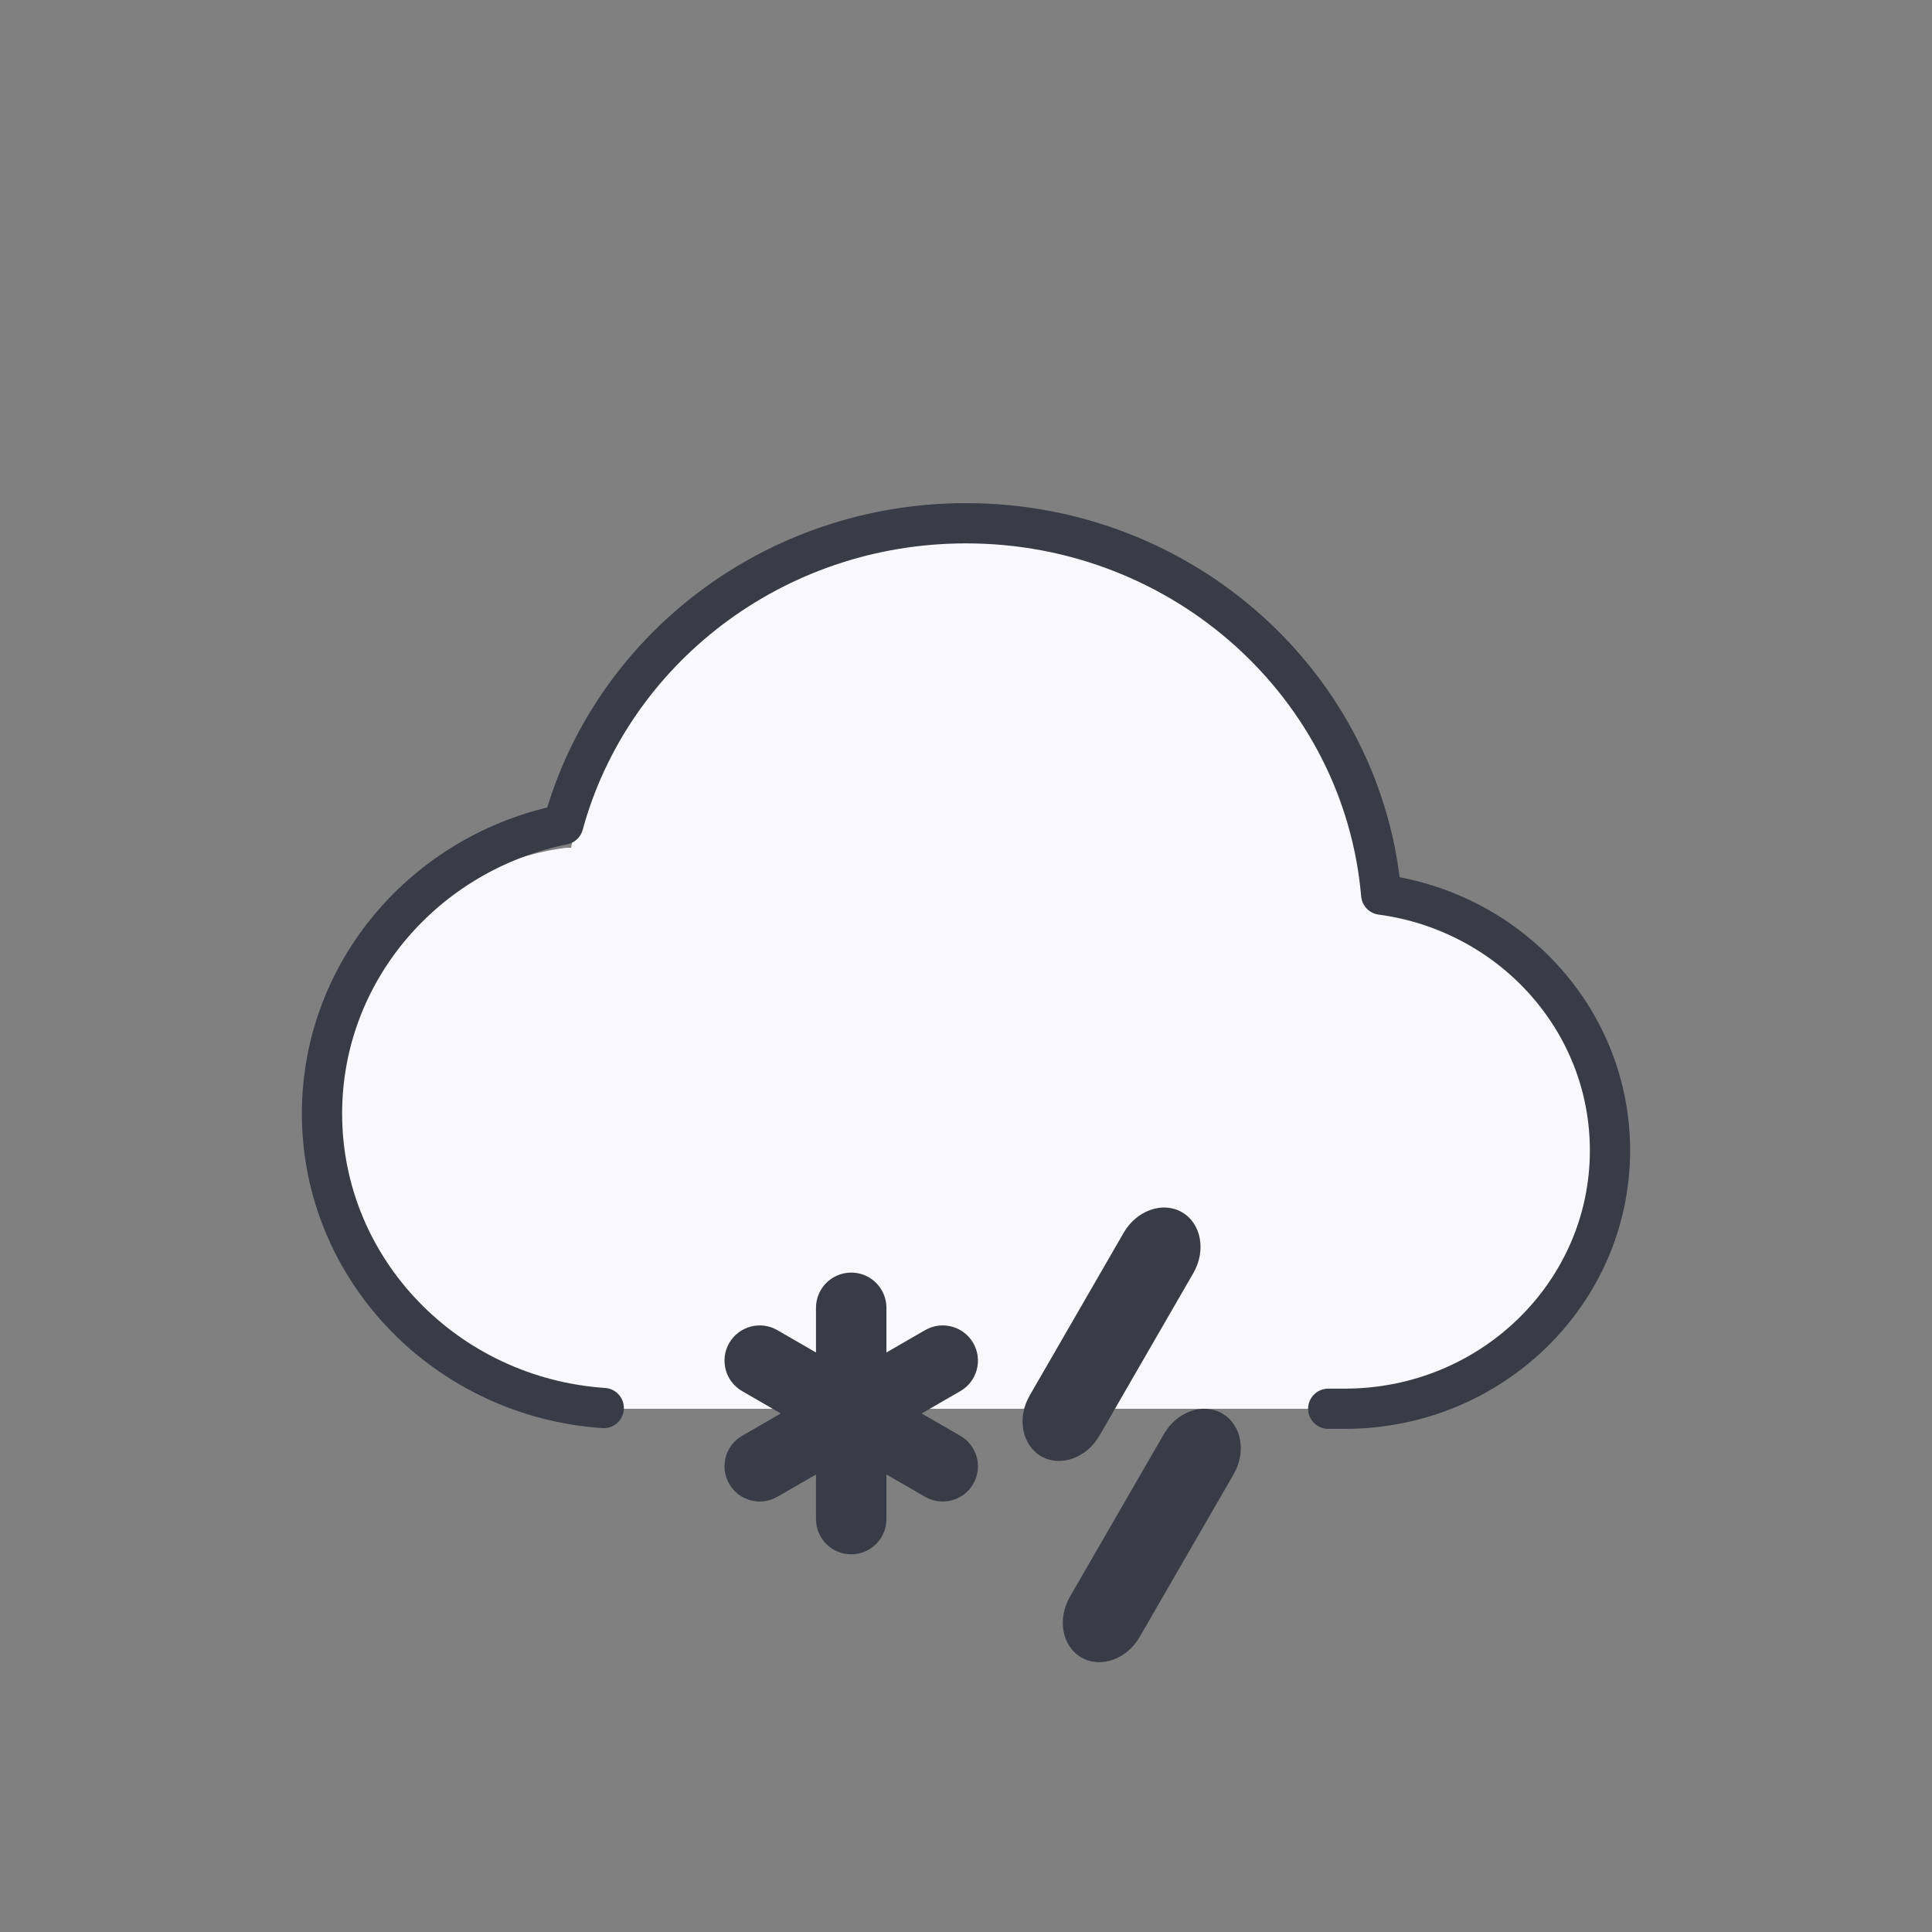 <svg width="48" height="48" viewBox="0 0 48 48" fill="none" xmlns="http://www.w3.org/2000/svg">
<rect x="0" y="0" width="48" height="48" fill="#808080" stroke="none"/>
<path fill-rule="evenodd" clip-rule="evenodd" d="M33.813 21.064C33.813 21.064 33.997 22 34.06 22.009C37.454 22.493 40 24.473 40 28C40 31.866 36.866 35 33 35H15C11.134 35 8 31.866 8 28C8 24.473 10.609 21.554 14.003 21.07C14.066 21.061 14.127 21.06 14.187 21.064C15.089 16.468 19.14 13 24 13C28.86 13 32.911 16.468 33.813 21.064Z" fill="#F8F8FD"/>
<path d="M33 35H33.412C37.05 35 40 32.127 40 28.583C40 25.338 37.527 22.656 34.316 22.227C33.87 17.059 29.422 13 24 13C19.204 13 15.17 16.176 13.994 20.486C10.572 21.177 8 24.129 8 27.667C8 31.543 11.089 34.718 15 34.982" stroke="#393C47" stroke-linecap="round" stroke-linejoin="round"/>
<path fill-rule="evenodd" clip-rule="evenodd" d="M25.866 36.179C25.388 35.903 25.261 35.227 25.583 34.669L27.917 30.628C28.239 30.07 28.888 29.841 29.366 30.117C29.844 30.393 29.971 31.07 29.649 31.628L27.315 35.669C26.993 36.227 26.344 36.456 25.866 36.179Z" fill="#393C47"/>
<path fill-rule="evenodd" clip-rule="evenodd" d="M26.866 41.179C26.388 40.903 26.261 40.227 26.583 39.669L28.917 35.628C29.239 35.07 29.888 34.841 30.366 35.117C30.844 35.393 30.971 36.07 30.649 36.628L28.315 40.669C27.993 41.227 27.344 41.456 26.866 41.179Z" fill="#393C47"/>
<path d="M20.273 32.492C20.273 32.009 20.665 31.617 21.148 31.617C21.632 31.617 22.023 32.009 22.023 32.492V33.602L22.984 33.047C23.403 32.805 23.938 32.949 24.18 33.367C24.421 33.786 24.278 34.321 23.859 34.562L22.898 35.117L23.859 35.672C24.278 35.914 24.421 36.449 24.18 36.867C23.938 37.286 23.403 37.429 22.984 37.188L22.023 36.633V37.742C22.023 38.225 21.632 38.617 21.148 38.617C20.665 38.617 20.273 38.225 20.273 37.742V36.633L19.313 37.188C18.894 37.429 18.359 37.286 18.117 36.867C17.876 36.449 18.019 35.913 18.438 35.672L19.398 35.117L18.438 34.562C18.019 34.321 17.876 33.786 18.117 33.367C18.359 32.949 18.894 32.805 19.313 33.047L20.273 33.602V32.492Z" fill="#393C47"/>
</svg>
